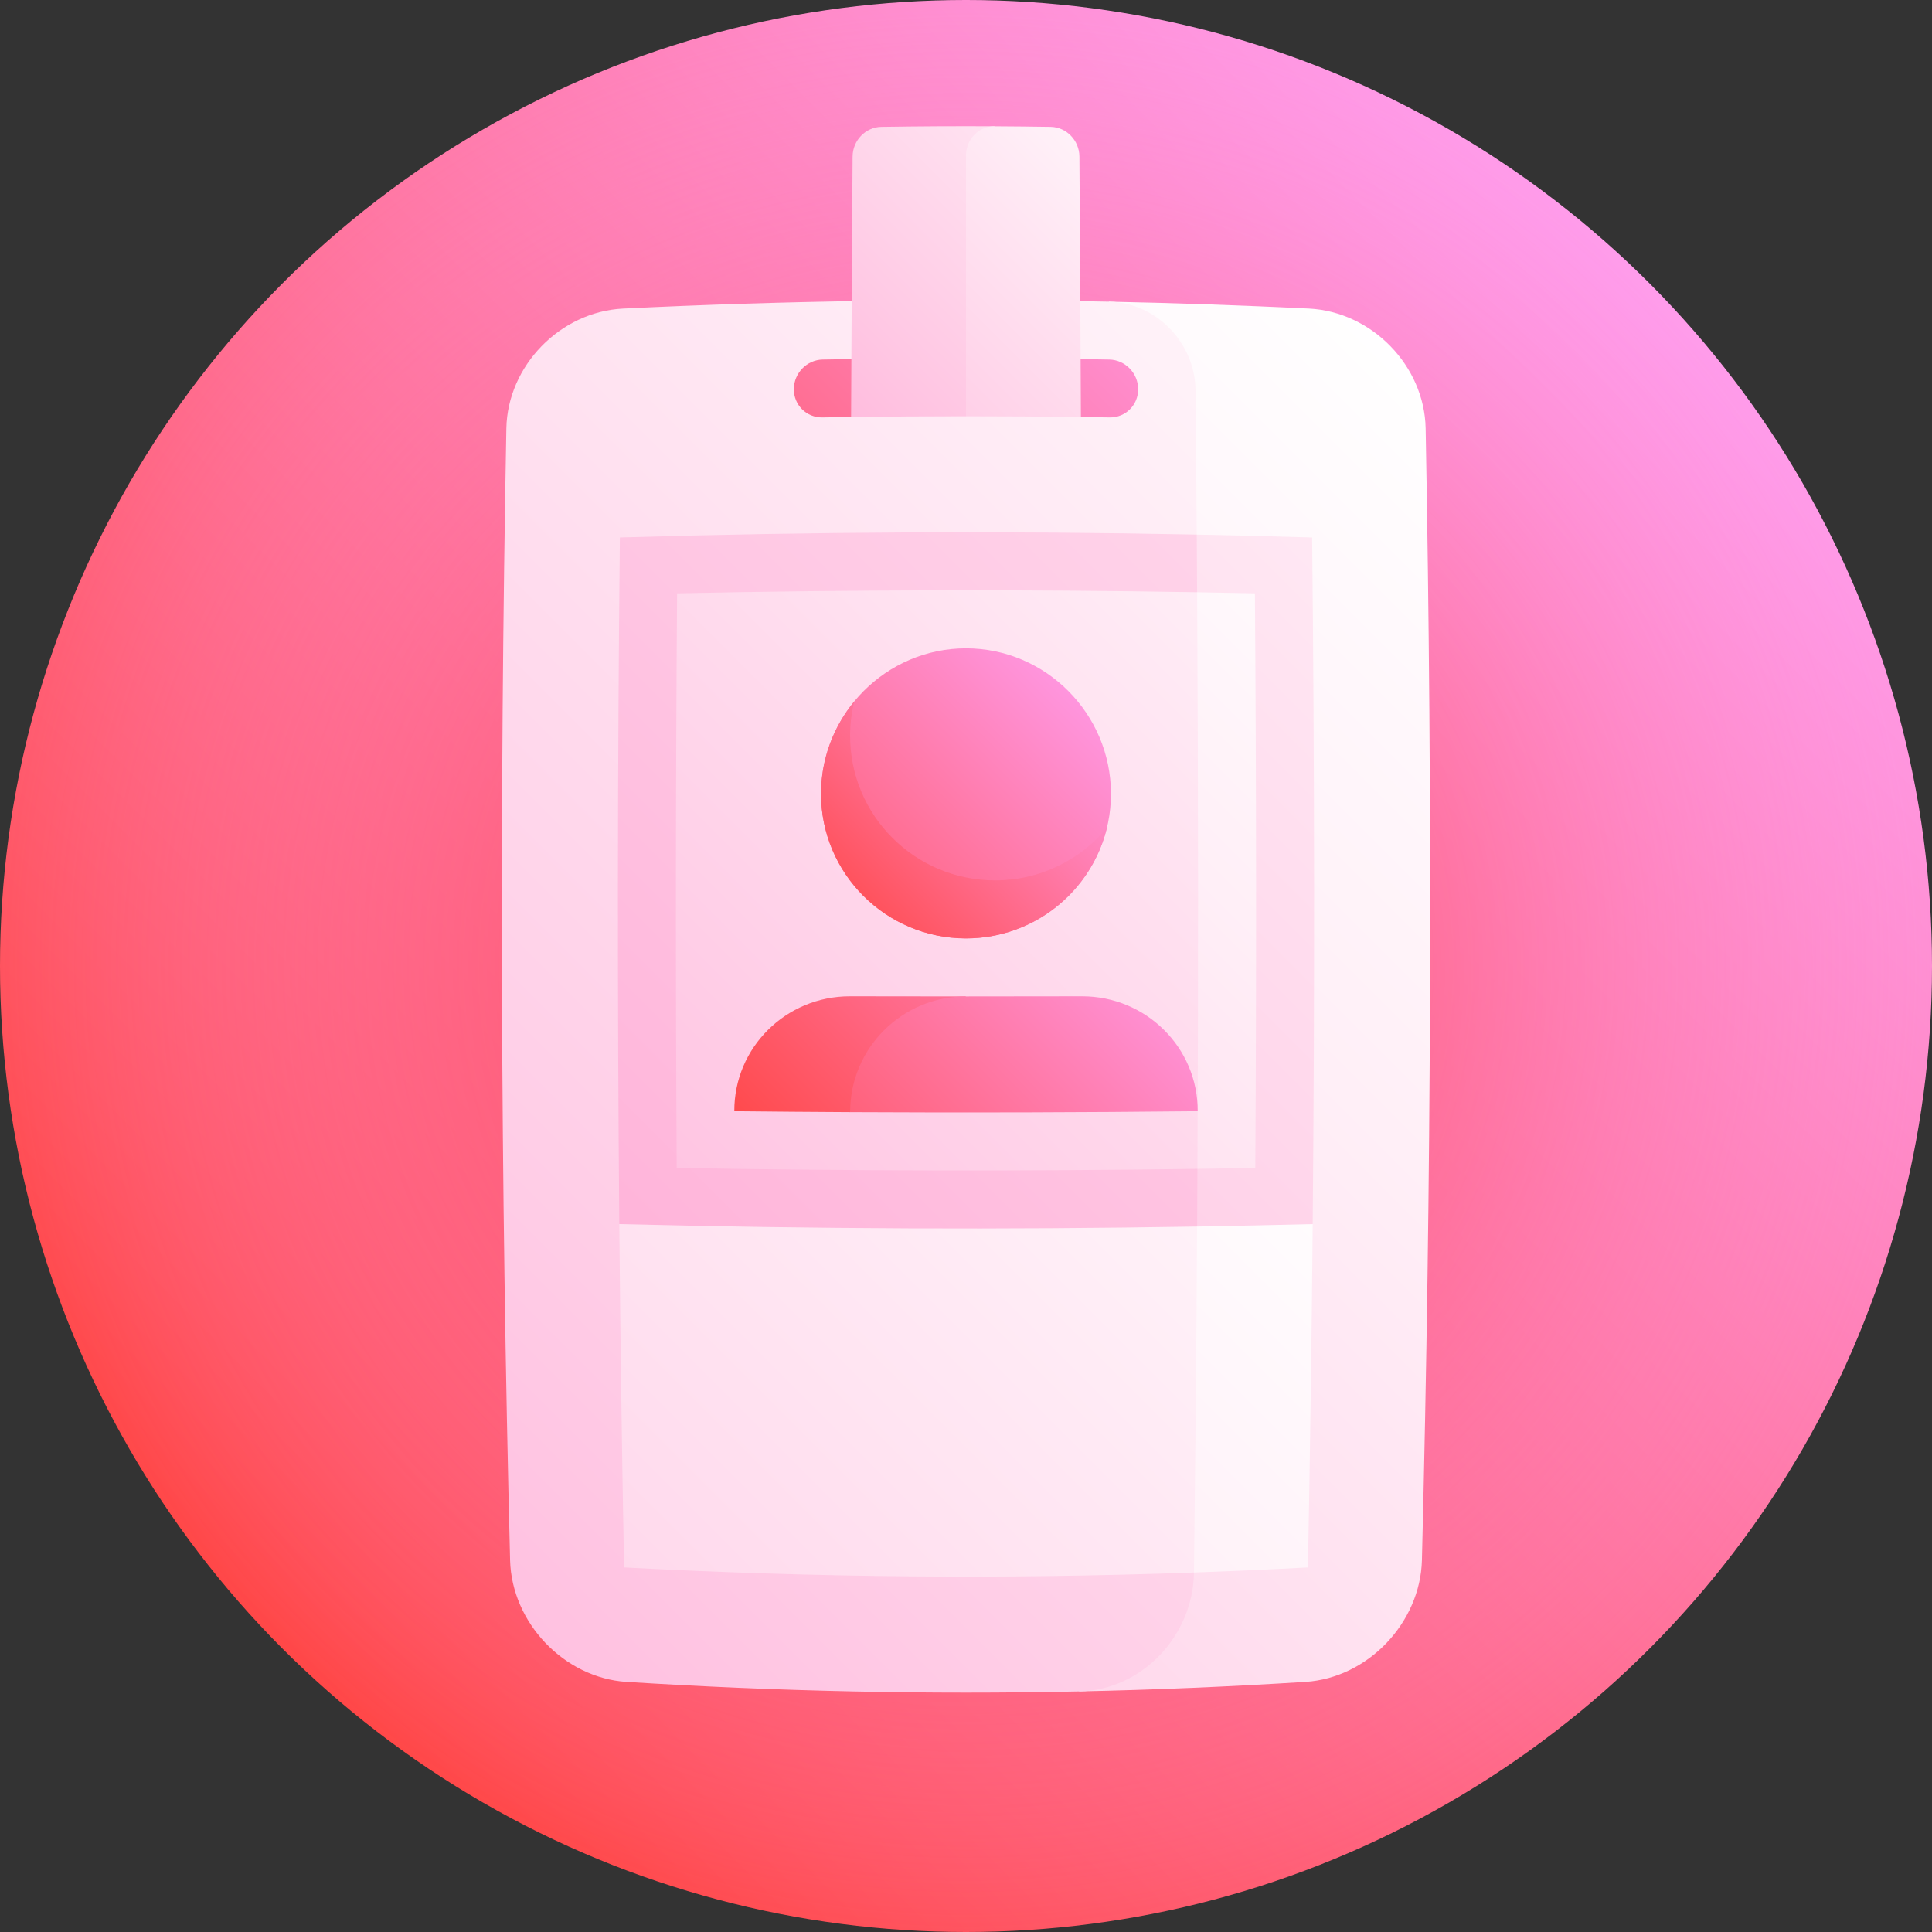<svg id="Capa_1" enable-background="new 0 0 512 512" height="512" viewBox="0 0 512 512" width="512" xmlns="http://www.w3.org/2000/svg" xmlns:xlink="http://www.w3.org/1999/xlink"><rect x="0" y="0" width="512" height="512" fill="#333333" stroke="none"/><linearGradient id="lg1"><stop offset="0" stop-color="#ff4747"/><stop offset="1" stop-color="#ff9ceb"/></linearGradient><linearGradient id="SVGID_1_" gradientUnits="userSpaceOnUse" x1="74.98" x2="437.019" xlink:href="#lg1" y1="437.019" y2="74.981"/><radialGradient id="SVGID_2_" cx="256" cy="256" gradientUnits="userSpaceOnUse" r="256"><stop offset="0" stop-color="#ff2f2b"/><stop offset="1" stop-color="#ff9ceb" stop-opacity="0"/></radialGradient><linearGradient id="lg2"><stop offset="0" stop-color="#ffa9d4"/><stop offset=".295" stop-color="#ffc6e3"/><stop offset=".76" stop-color="#ffeff7"/><stop offset="1" stop-color="#fff"/></linearGradient><linearGradient id="SVGID_3_" gradientUnits="userSpaceOnUse" x1="-14.939" x2="435.933" xlink:href="#lg2" y1="603.28" y2="152.408"/><linearGradient id="SVGID_4_" gradientUnits="userSpaceOnUse" x1="-13.176" x2="450.038" xlink:href="#lg2" y1="503.809" y2="40.595"/><linearGradient id="SVGID_5_" gradientUnits="userSpaceOnUse" x1="-42.573" x2="354.778" xlink:href="#lg2" y1="691.294" y2="293.943"/><linearGradient id="SVGID_6_" gradientUnits="userSpaceOnUse" x1="-42.361" x2="393.025" xlink:href="#lg2" y1="653.197" y2="217.811"/><linearGradient id="SVGID_7_" gradientUnits="userSpaceOnUse" x1="89.197" x2="528.804" xlink:href="#lg2" y1="476.354" y2="36.748"/><linearGradient id="SVGID_8_" gradientUnits="userSpaceOnUse" x1="96.881" x2="618.279" xlink:href="#lg2" y1="377.621" y2="-143.777"/><linearGradient id="SVGID_9_" gradientUnits="userSpaceOnUse" x1="90.537" x2="396.095" xlink:href="#lg2" y1="467.663" y2="162.105"/><linearGradient id="SVGID_10_" gradientUnits="userSpaceOnUse" x1="83.854" x2="408.032" xlink:href="#lg2" y1="398.035" y2="73.858"/><linearGradient id="SVGID_11_" gradientUnits="userSpaceOnUse" x1="166.761" x2="306.348" xlink:href="#lg1" y1="192.33" y2="52.744"/><linearGradient id="SVGID_12_" gradientUnits="userSpaceOnUse" x1="188.357" x2="324.407" xlink:href="#lg2" y1="126.883" y2="-9.166"/><linearGradient id="SVGID_13_" gradientUnits="userSpaceOnUse" x1="190.68" x2="325.386" xlink:href="#lg2" y1="154.762" y2="20.055"/><linearGradient id="SVGID_14_" gradientUnits="userSpaceOnUse" x1="195.741" x2="291.877" xlink:href="#lg1" y1="302.522" y2="206.386"/><linearGradient id="SVGID_15_" gradientUnits="userSpaceOnUse" x1="213.907" x2="313.123" xlink:href="#lg1" y1="345.692" y2="246.476"/><linearGradient id="SVGID_16_" gradientUnits="userSpaceOnUse" x1="196.66" x2="290.945" xlink:href="#lg1" y1="269.652" y2="175.368"/><linearGradient id="SVGID_17_" gradientUnits="userSpaceOnUse" x1="220.155" x2="285.505" xlink:href="#lg1" y1="246.283" y2="180.933"/><g><circle cx="256" cy="256" fill="url(#SVGID_1_)" r="256"/><circle cx="256" cy="256" fill="url(#SVGID_2_)" r="256"/><path d="m346.889 81.777c-17.673-.861-35.346-1.471-53.019-1.83-1.661 122.656-4.481 245.434-7.87 368.299 20-.422 40-1.266 60-2.531 16.544-1.078 30.384-15.69 30.823-32.215 2.524-100 2.853-200 .988-300-.325-16.526-14.209-30.875-30.922-31.723z" fill="url(#SVGID_3_)"/><path d="m316.412 416.735c1.294-104.422 1.434-208.844.422-313.266-.131-12.647-10.424-23.26-22.963-23.522-42.92-.872-85.84-.261-128.759 1.83-16.713.846-30.597 15.197-30.922 31.723-1.866 100-1.536 200 .988 300 .438 16.523 14.279 31.136 30.823 32.215 40 2.531 80 3.375 120 2.531 16.544-.361 30.18-14.657 30.411-31.511z" fill="url(#SVGID_4_)"/><path d="m347.877 324.402c-30.49-14.391-61.152-29.59-91.877-44.965 20.483 46.125 40.842 92.172 60.411 137.297 10.068-.359 20.137-.809 30.206-1.348.568-30.327.988-60.655 1.26-90.984z" fill="url(#SVGID_5_)"/><path d="m317.449 279.203c-51.248 15.672-102.419 31.324-153.325 45.199.272 30.328.691 60.656 1.259 90.984 50.343 2.695 100.686 3.145 151.029 1.348.567-45.843.913-91.687 1.037-137.531z" fill="url(#SVGID_6_)"/><path d="m347.728 142.434c-10.192-.305-20.384-.559-30.576-.762-20.17 30.156-40.653 60.891-61.152 91.641 20.5 30.75 41.015 61.516 61.251 91.734 10.209-.172 20.417-.387 30.625-.645.544-60.656.494-121.312-.148-181.968z" fill="url(#SVGID_7_)"/><path d="m164.272 142.434c-.642 60.656-.691 121.313-.148 181.969 51.042 1.289 102.085 1.504 153.128.645.362-61.125.329-122.25-.099-183.375-50.961-1.017-101.921-.763-152.881.761z" fill="url(#SVGID_8_)"/><path d="m332.564 157.243c-5.104-.107-10.209-.204-15.313-.29-20.266 25.125-40.752 50.734-61.251 76.359 20.499 25.625 41.012 51.266 61.333 76.453 5.111-.07 10.222-.149 15.333-.237.309-50.761.275-101.523-.102-152.285z" fill="url(#SVGID_9_)"/><path d="m179.436 157.243c-.377 50.762-.411 101.523-.103 152.285 46 .791 92 .87 138 .237.247-50.938.219-101.875-.082-152.813-45.938-.772-91.876-.675-137.815.291z" fill="url(#SVGID_10_)"/><path d="m210.375 103.1c.032-4.229 3.458-7.739 7.652-7.814 25.316-.464 50.631-.464 75.947 0 4.194.078 7.62 3.585 7.652 7.814.032 4.23-3.354 7.592-7.559 7.524-2.538-.041-5.075-.079-7.613-.112-10.174-5.25-20.326-10.449-30.453-15.574-10.126 5.125-20.278 10.324-30.453 15.574-2.538.033-5.075.071-7.613.112-4.206.068-7.592-3.293-7.56-7.524z" fill="url(#SVGID_11_)"/><path d="m233.55 33.615c-4.168.066-7.573 3.601-7.605 7.866-.16 23.011-.293 46.02-.398 69.031 10.151-.133 20.302-.199 30.453-.199 2.555-25.625 5.08-51.246 7.55-76.855-10-.053-20-.001-30 .157z" fill="url(#SVGID_12_)"/><path d="m278.45 33.615c-4.967-.079-9.933-.131-14.9-.157-4.168-.021-7.548 3.444-7.55 7.719v69.136c10.151 0 20.302.066 30.453.199-.105-23.01-.237-46.02-.398-69.031-.031-4.266-3.436-7.8-7.605-7.866z" fill="url(#SVGID_13_)"/><path d="m225.259 264.027c10.247.023 20.494.035 30.741.035-10.247 10.25-20.486 20.488-30.7 30.668-10.233-.055-20.466-.137-30.7-.246-.068-16.859 13.68-30.48 30.659-30.457z" fill="url(#SVGID_14_)"/><path d="m256 264.063c10.247 0 20.494-.011 30.741-.035 16.979-.023 30.727 13.598 30.658 30.457-30.699.328-61.399.41-92.099.246-.036-16.946 13.72-30.663 30.7-30.668z" fill="url(#SVGID_15_)"/><path d="m294.417 210.323c.03 21.157-17.191 38.352-38.417 38.364-21.226-.013-38.447-17.206-38.417-38.364.038-21.155 17.258-38.501 38.417-38.511 21.158.01 38.379 17.357 38.417 38.511z" fill="url(#SVGID_16_)"/><path d="m263.687 233.313c-21.229-.014-38.438-17.188-38.4-38.368.005-3.121.391-6.154 1.101-9.063-5.485 6.665-8.792 15.178-8.805 24.441-.03 21.159 17.192 38.353 38.417 38.364 18.099-.003 33.279-12.527 37.341-29.318-7.04 8.507-17.712 13.946-29.654 13.944z" fill="url(#SVGID_17_)"/></g></svg>
